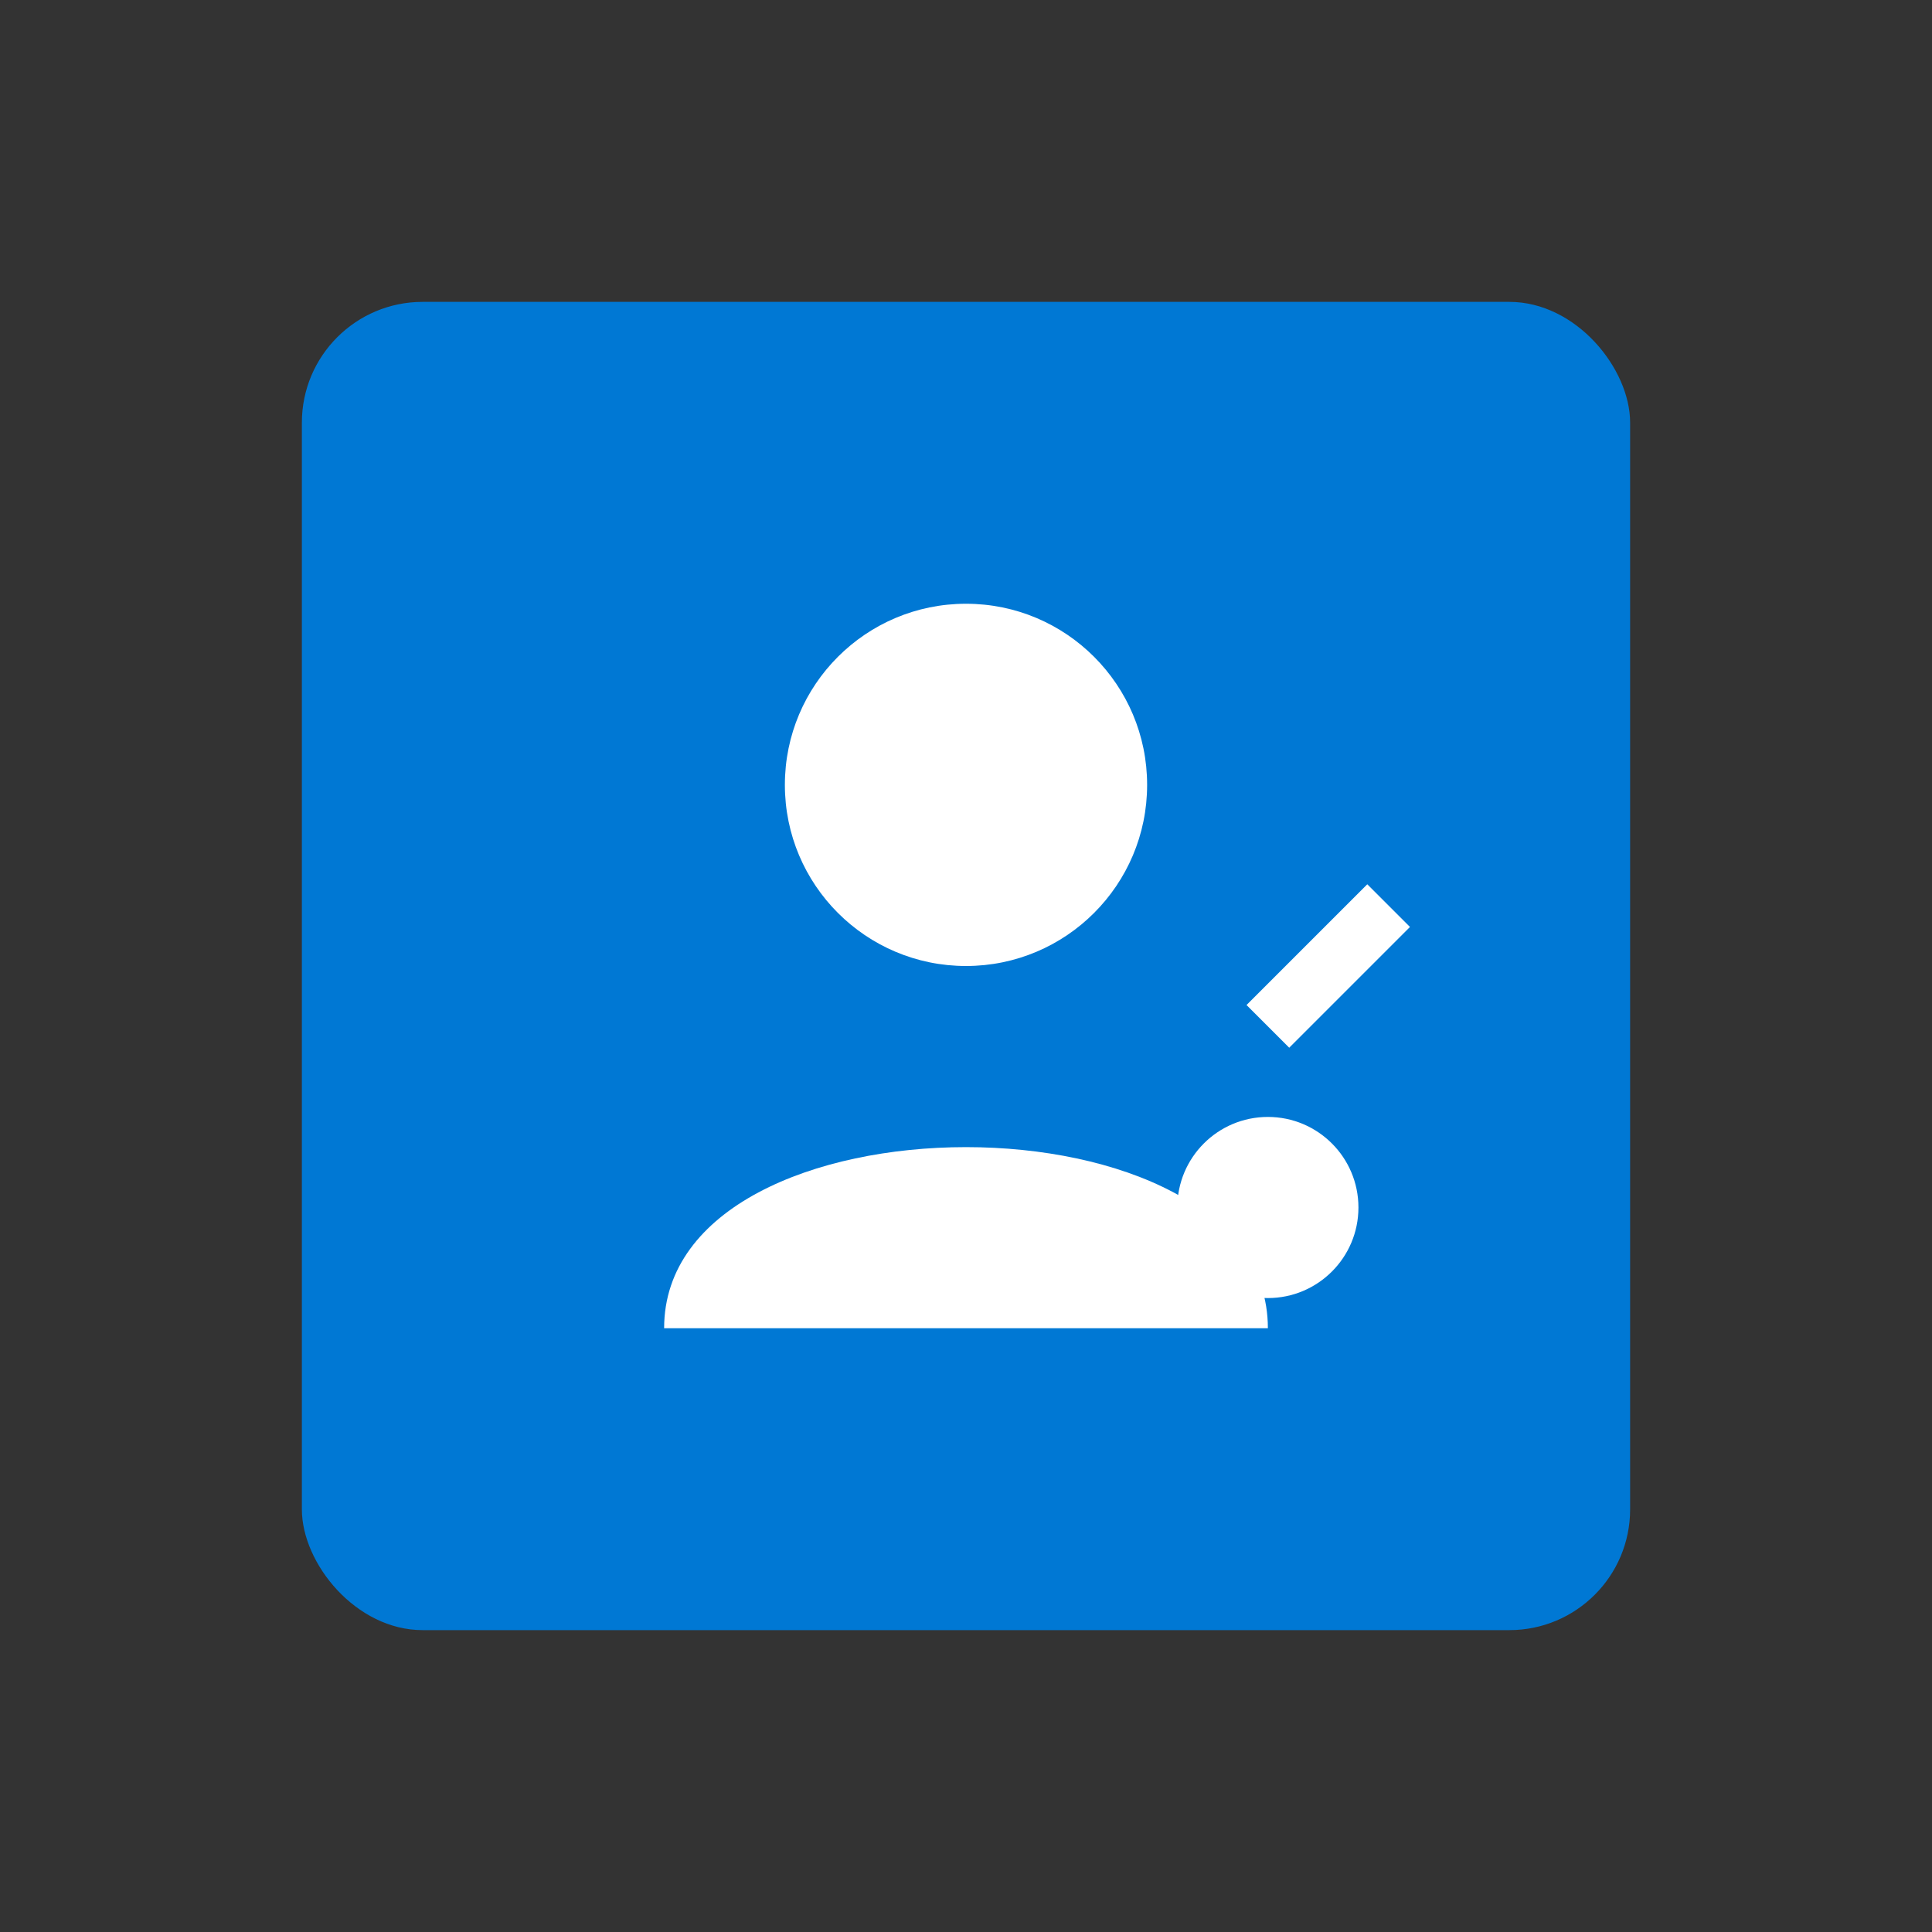 <svg xmlns="http://www.w3.org/2000/svg" viewBox="0 0 64 64">
    <rect x="0" y="0" width="64" height="64" fill="#333333" stroke="none"/>
    <rect x="10" y="10" width="44" height="44" rx="4" fill="#0078D4"/>
    <circle cx="32" cy="26" r="6" fill="#FFFFFF"/>
    <path d="M22,44 C22,36 42,36 42,44 Z" fill="#FFFFFF"/>
    <circle cx="42" cy="40" r="3" fill="#FFFFFF"/>
    <path d="M42 34 L 46 30" stroke="#FFFFFF" stroke-width="2"/>
</svg>
